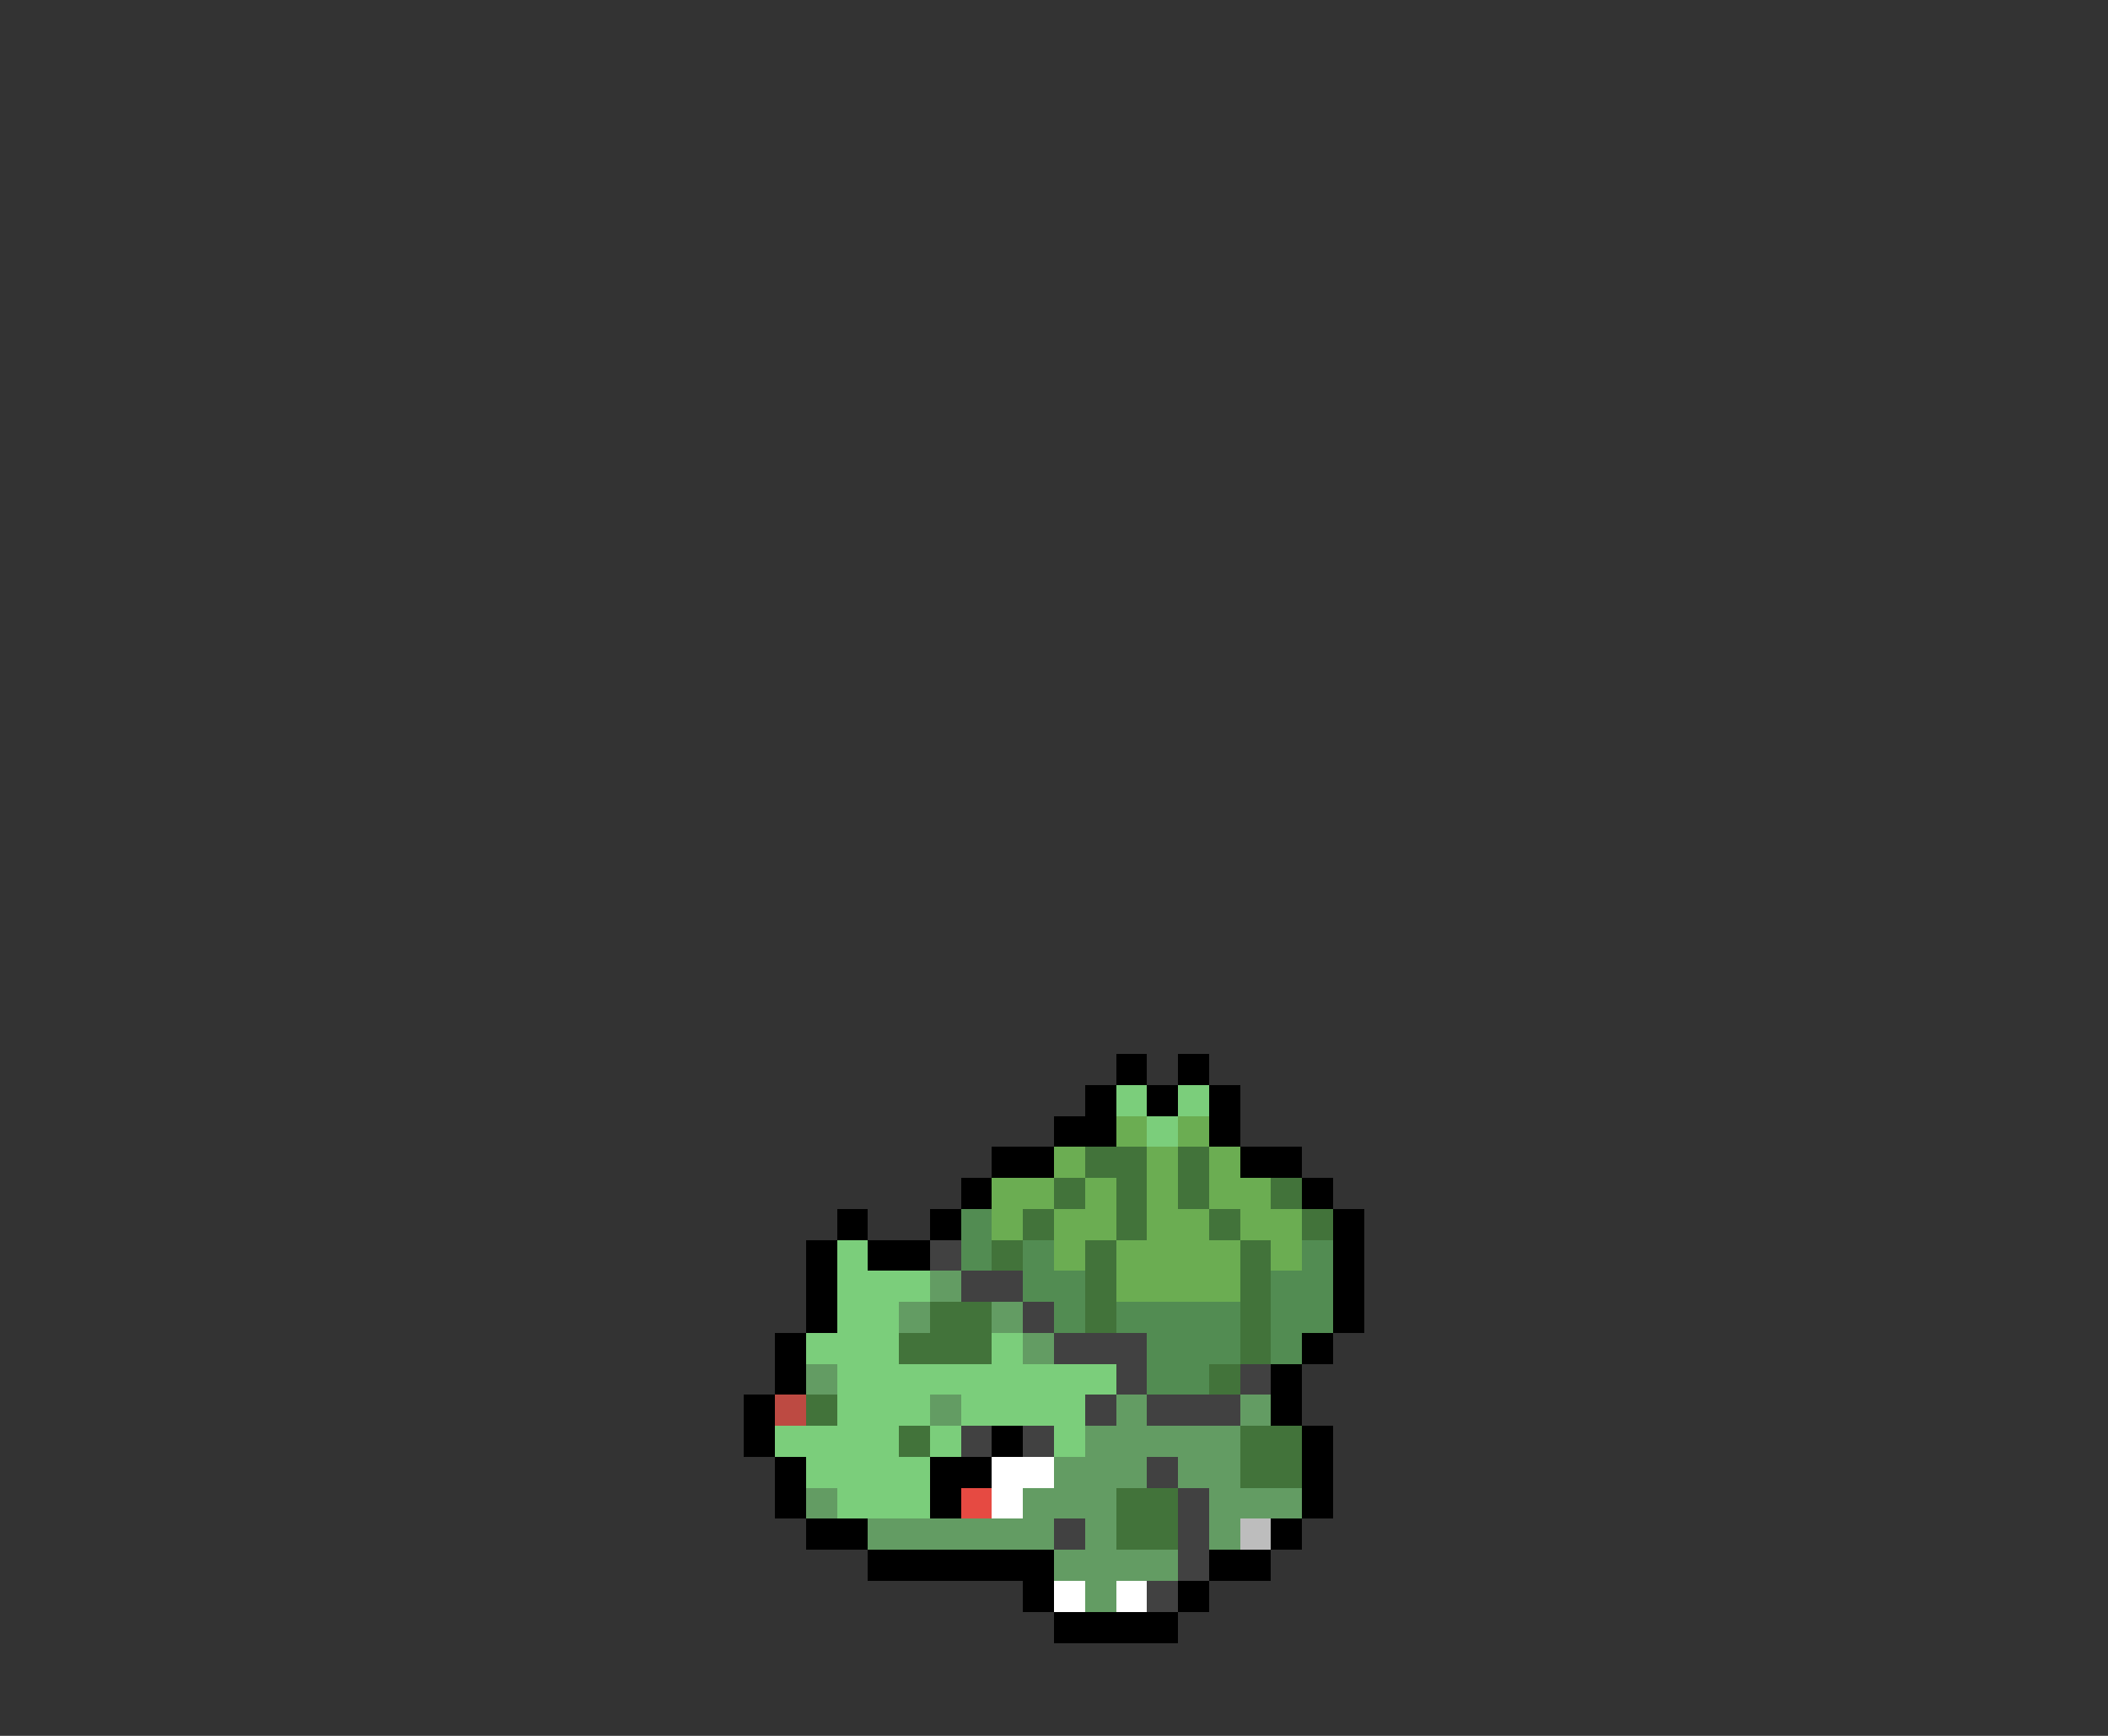 <svg xmlns="http://www.w3.org/2000/svg" viewBox="0 -0.5 68 56" shape-rendering="crispEdges">
<rect x="0" y="-0.5" width="68" height="56" fill="#333333" stroke="none"/>
<path stroke="#000000" d="M36 34h1M38 34h1M35 35h1M37 35h1M39 35h1M34 36h2M39 36h1M32 37h2M40 37h2M31 38h1M42 38h1M27 39h1M30 39h1M43 39h1M26 40h1M28 40h2M43 40h1M26 41h1M43 41h1M26 42h1M43 42h1M25 43h1M42 43h1M25 44h1M41 44h1M24 45h1M41 45h1M24 46h1M32 46h1M42 46h1M25 47h1M30 47h2M42 47h1M25 48h1M30 48h1M42 48h1M26 49h2M41 49h1M28 50h6M39 50h2M33 51h1M38 51h1M34 52h4" />
<path stroke="#7bce7b" d="M36 35h1M38 35h1M37 36h1M27 40h1M27 41h3M27 42h2M26 43h3M32 43h1M27 44h9M27 45h3M31 45h4M25 46h4M30 46h1M34 46h1M26 47h4M27 48h3" />
<path stroke="#6bad52" d="M36 36h1M38 36h1M34 37h1M37 37h1M39 37h1M32 38h2M35 38h1M37 38h1M39 38h2M32 39h1M34 39h2M37 39h2M40 39h2M34 40h1M36 40h4M41 40h1M36 41h4" />
<path stroke="#42733a" d="M35 37h2M38 37h1M34 38h1M36 38h1M38 38h1M41 38h1M33 39h1M36 39h1M39 39h1M42 39h1M32 40h1M35 40h1M40 40h1M35 41h1M40 41h1M30 42h2M35 42h1M40 42h1M29 43h3M40 43h1M39 44h1M26 45h1M29 46h1M40 46h2M40 47h2M36 48h2M36 49h2" />
<path stroke="#528c52" d="M31 39h1M31 40h1M33 40h1M42 40h1M33 41h2M41 41h2M34 42h1M36 42h4M41 42h2M37 43h3M41 43h1M37 44h2" />
<path stroke="#414141" d="M30 40h1M31 41h2M33 42h1M34 43h3M36 44h1M40 44h1M35 45h1M37 45h3M31 46h1M33 46h1M37 47h1M38 48h1M34 49h1M38 49h1M38 50h1M37 51h1" />
<path stroke="#639c63" d="M30 41h1M29 42h1M32 42h1M33 43h1M26 44h1M30 45h1M36 45h1M40 45h1M35 46h5M34 47h3M38 47h2M26 48h1M33 48h3M39 48h3M28 49h6M35 49h1M39 49h1M34 50h4M35 51h1" />
<path stroke="#bd4a42" d="M25 45h1" />
<path stroke="#ffffff" d="M32 47h2M32 48h1M34 51h1M36 51h1" />
<path stroke="#e64a42" d="M31 48h1" />
<path stroke="#bdbdbd" d="M40 49h1" />
</svg>